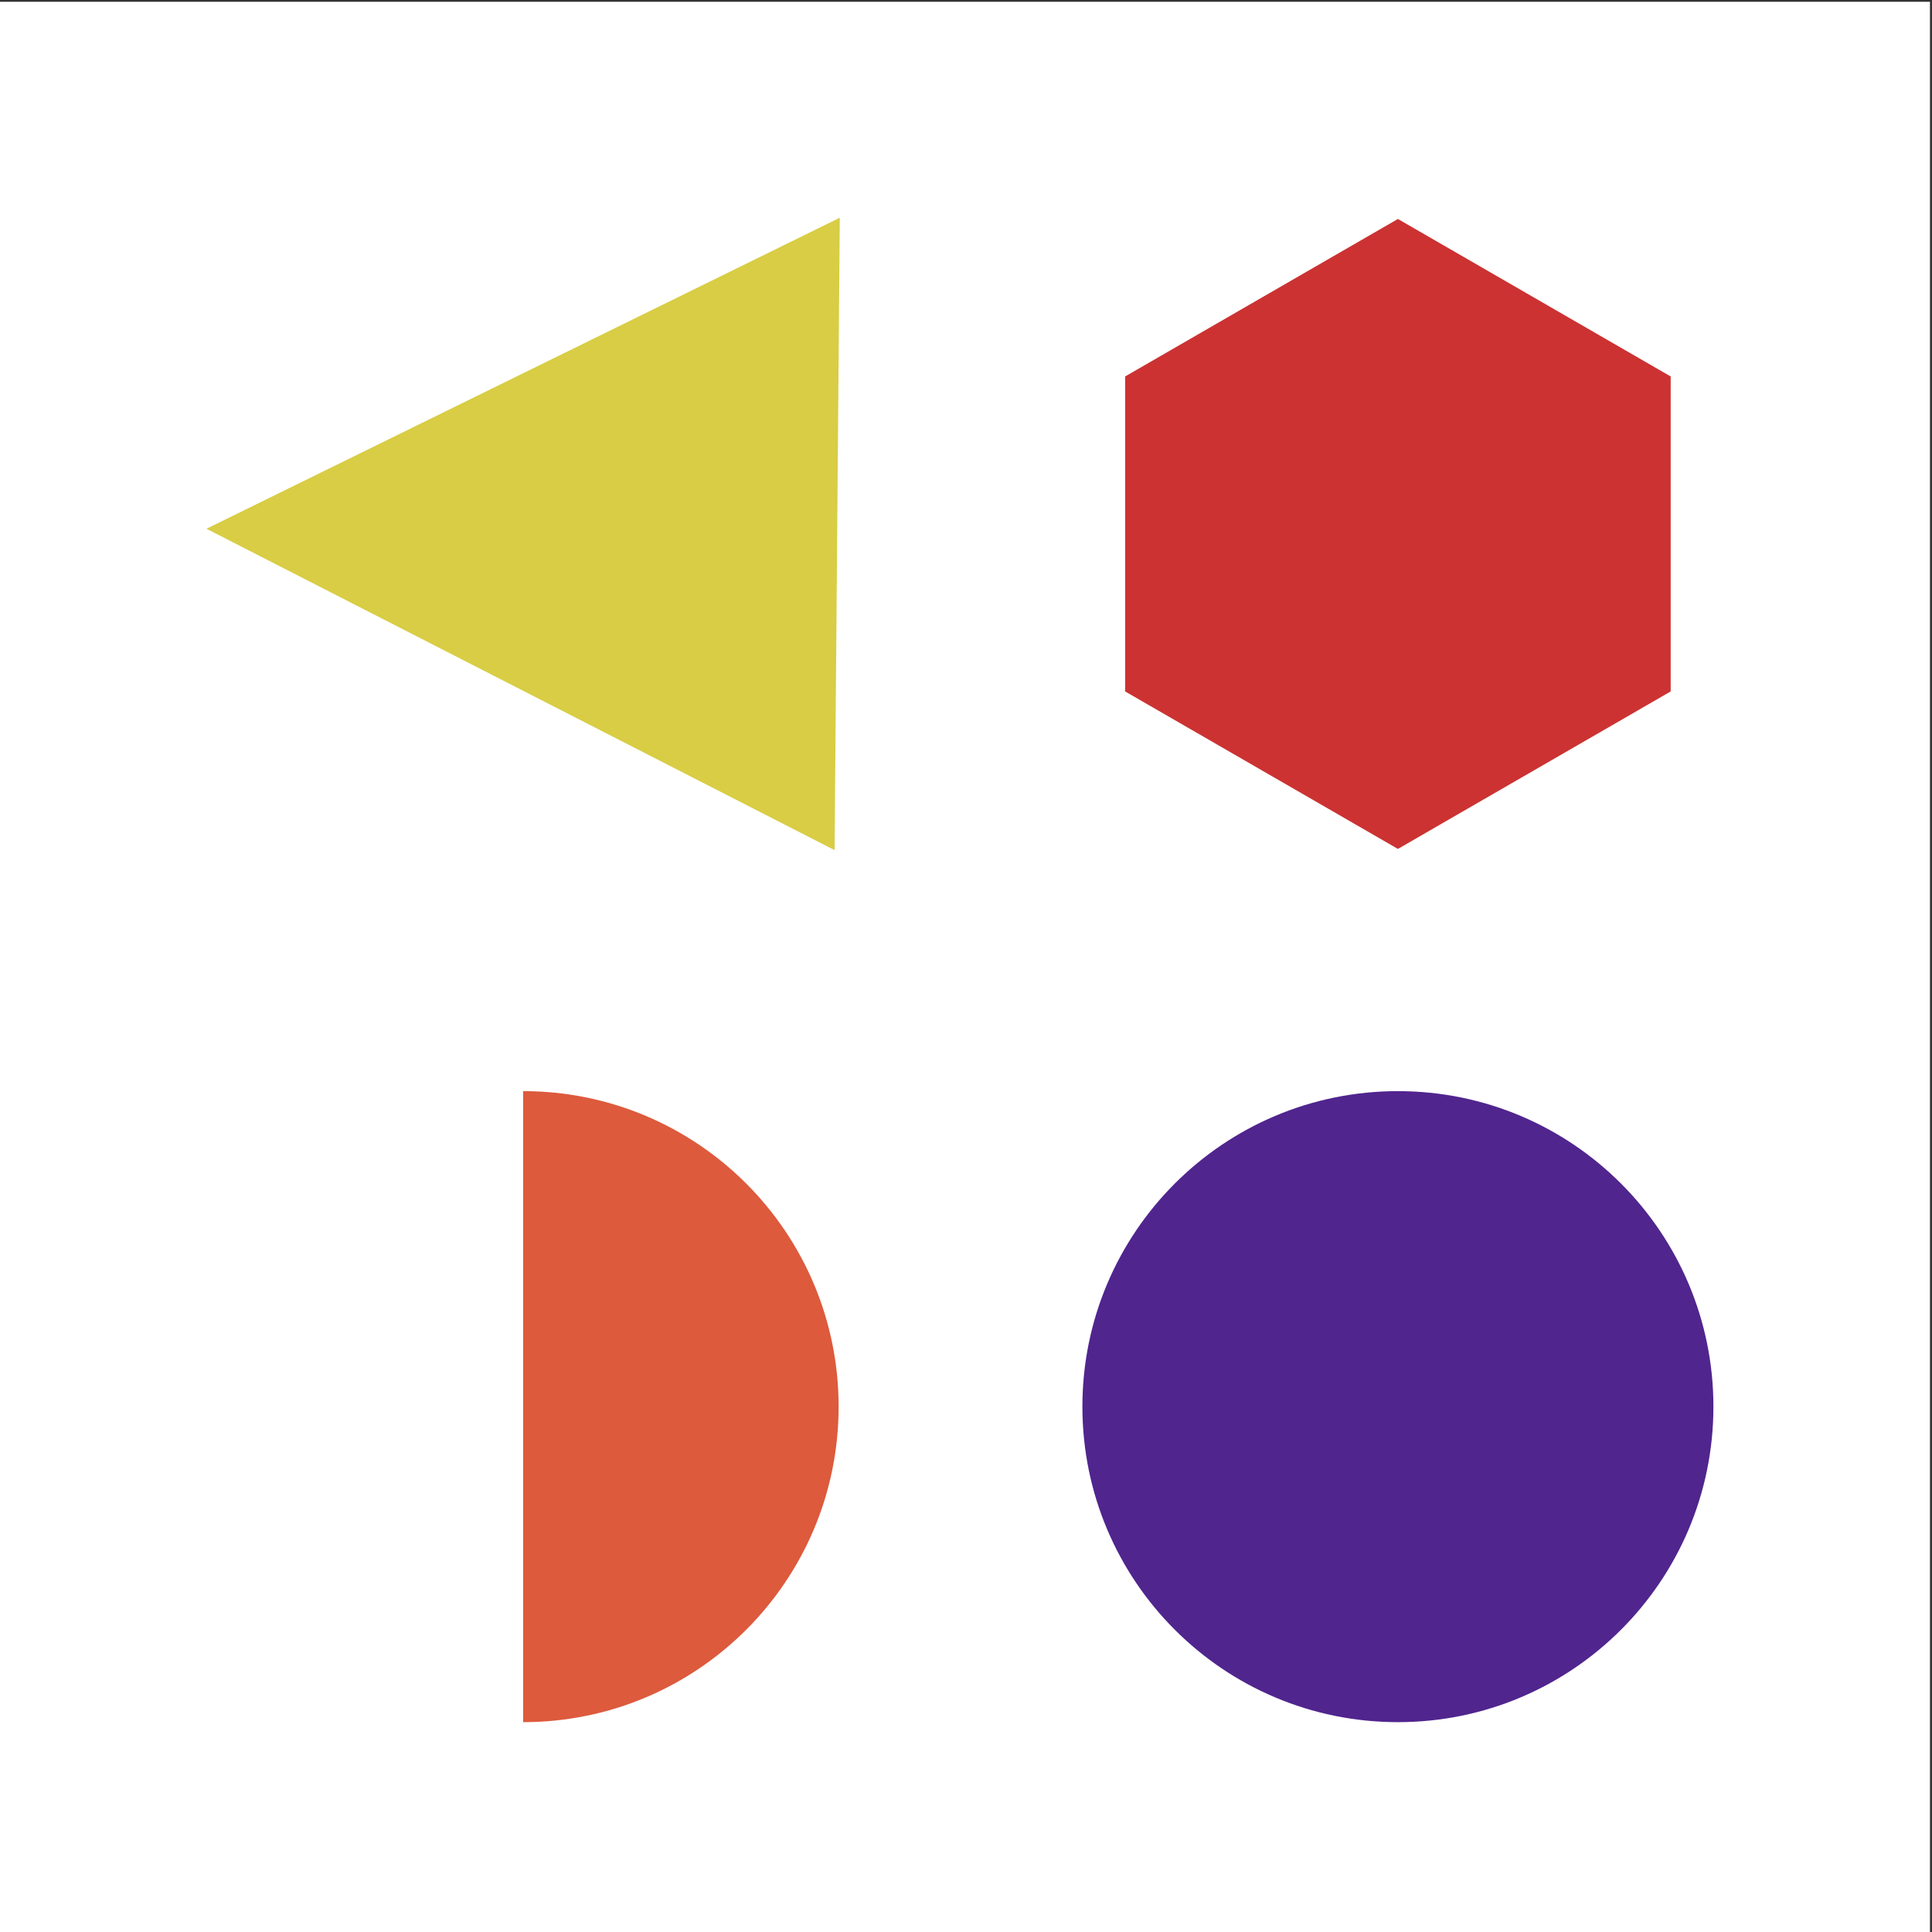 <?xml version="1.0" encoding="UTF-8" standalone="no"?>
<!-- Created with Inkscape (http://www.inkscape.org/) -->

<svg
   version="1.1"
   id="svg2"
   xml:space="preserve"
   width="64"
   height="64"
   viewBox="0 0 64 64"
   sodipodi:docname="favicon.svg"
   inkscape:version="1.1 (c68e22c387, 2021-05-23)"
   inkscape:export-filename="C:\Users\aborr\Documents\GitHub\i-dati-che-vorrei\risorse\grafica\Logo\Nero\g1500.png"
   inkscape:export-xdpi="96"
   inkscape:export-ydpi="96"
   xmlns:inkscape="http://www.inkscape.org/namespaces/inkscape"
   xmlns:sodipodi="http://sodipodi.sourceforge.net/DTD/sodipodi-0.dtd"
   xmlns="http://www.w3.org/2000/svg"
   xmlns:svg="http://www.w3.org/2000/svg"><rect x="0" y="0" width="64" height="64" fill="#333333" stroke="none"/><defs
     id="defs6"><clipPath
       clipPathUnits="userSpaceOnUse"
       id="clipPath20"><path
         d="M 0,251.314 H 368.948 V 0 H 0 Z"
         id="path18" /></clipPath></defs><sodipodi:namedview
     id="namedview4"
     pagecolor="#ffffff"
     bordercolor="#666666"
     borderopacity="1.0"
     inkscape:pageshadow="2"
     inkscape:pageopacity="0.0"
     inkscape:pagecheckerboard="0"
     showgrid="false"
     fit-margin-top="0"
     fit-margin-left="0"
     fit-margin-right="0"
     fit-margin-bottom="0"
     inkscape:zoom="1"
     inkscape:cx="8"
     inkscape:cy="41.5"
     inkscape:window-width="2560"
     inkscape:window-height="1009"
     inkscape:window-x="1912"
     inkscape:window-y="-8"
     inkscape:window-maximized="1"
     inkscape:current-layer="g8" /><g
     id="g8"
     inkscape:groupmode="layer"
     inkscape:label="DBC_Logo_B"
     transform="matrix(1.333,0,0,-1.333,-204.155,235.123)"><rect
       style="fill:#ffffff;stroke-width:1.763"
       id="rect1392"
       width="48"
       height="48"
       x="153.116"
       y="-176.342"
       transform="scale(1,-1)"
       inkscape:export-filename="C:\Users\aborr\Desktop\favicon.png"
       inkscape:export-xdpi="96"
       inkscape:export-ydpi="96" /><g
       id="g1500"
       transform="matrix(0.274,0,0,0.274,97.95,108.026)"
       inkscape:export-filename="C:\Users\aborr\Desktop\favicon.png"
       inkscape:export-xdpi="96"
       inkscape:export-ydpi="96"><g
         id="g10"
         transform="translate(220.2,201.534)"><path
           d="m 0,0 56.971,-29.149 0.471,57.357 z"
           style="fill:#d8cd44;fill-opacity:1;fill-rule:nonzero;stroke:none"
           id="path12" /></g><g
         id="g22"
         transform="translate(248.922,150.528)"><path
           d="M 0,0 C 15.804,0 28.615,-12.812 28.615,-28.616 28.615,-44.42 15.804,-57.232 0,-57.232"
           style="fill:#dd5a3c;fill-opacity:1;fill-rule:nonzero;stroke:none"
           id="path24" /></g><g
         id="g26"
         transform="translate(353.002,186.779)"><path
           d="M 0,0 V 28.568 L -24.74,42.852 -49.48,28.568 V 0 l 24.74,-14.284 z"
           style="fill:#cc3232;fill-opacity:1;fill-rule:nonzero;stroke:none"
           id="path28" /></g><g
         id="g30"
         transform="translate(299.646,121.912)"><path
           d="M 0,0 C 0,15.804 12.813,28.616 28.616,28.616 44.421,28.616 57.232,15.804 57.232,0 57.232,-15.805 44.421,-28.616 28.616,-28.616 12.813,-28.616 0,-15.805 0,0"
           style="fill:#50258e;fill-opacity:1;fill-rule:nonzero;stroke:none"
           id="path32" /></g></g></g></svg>
